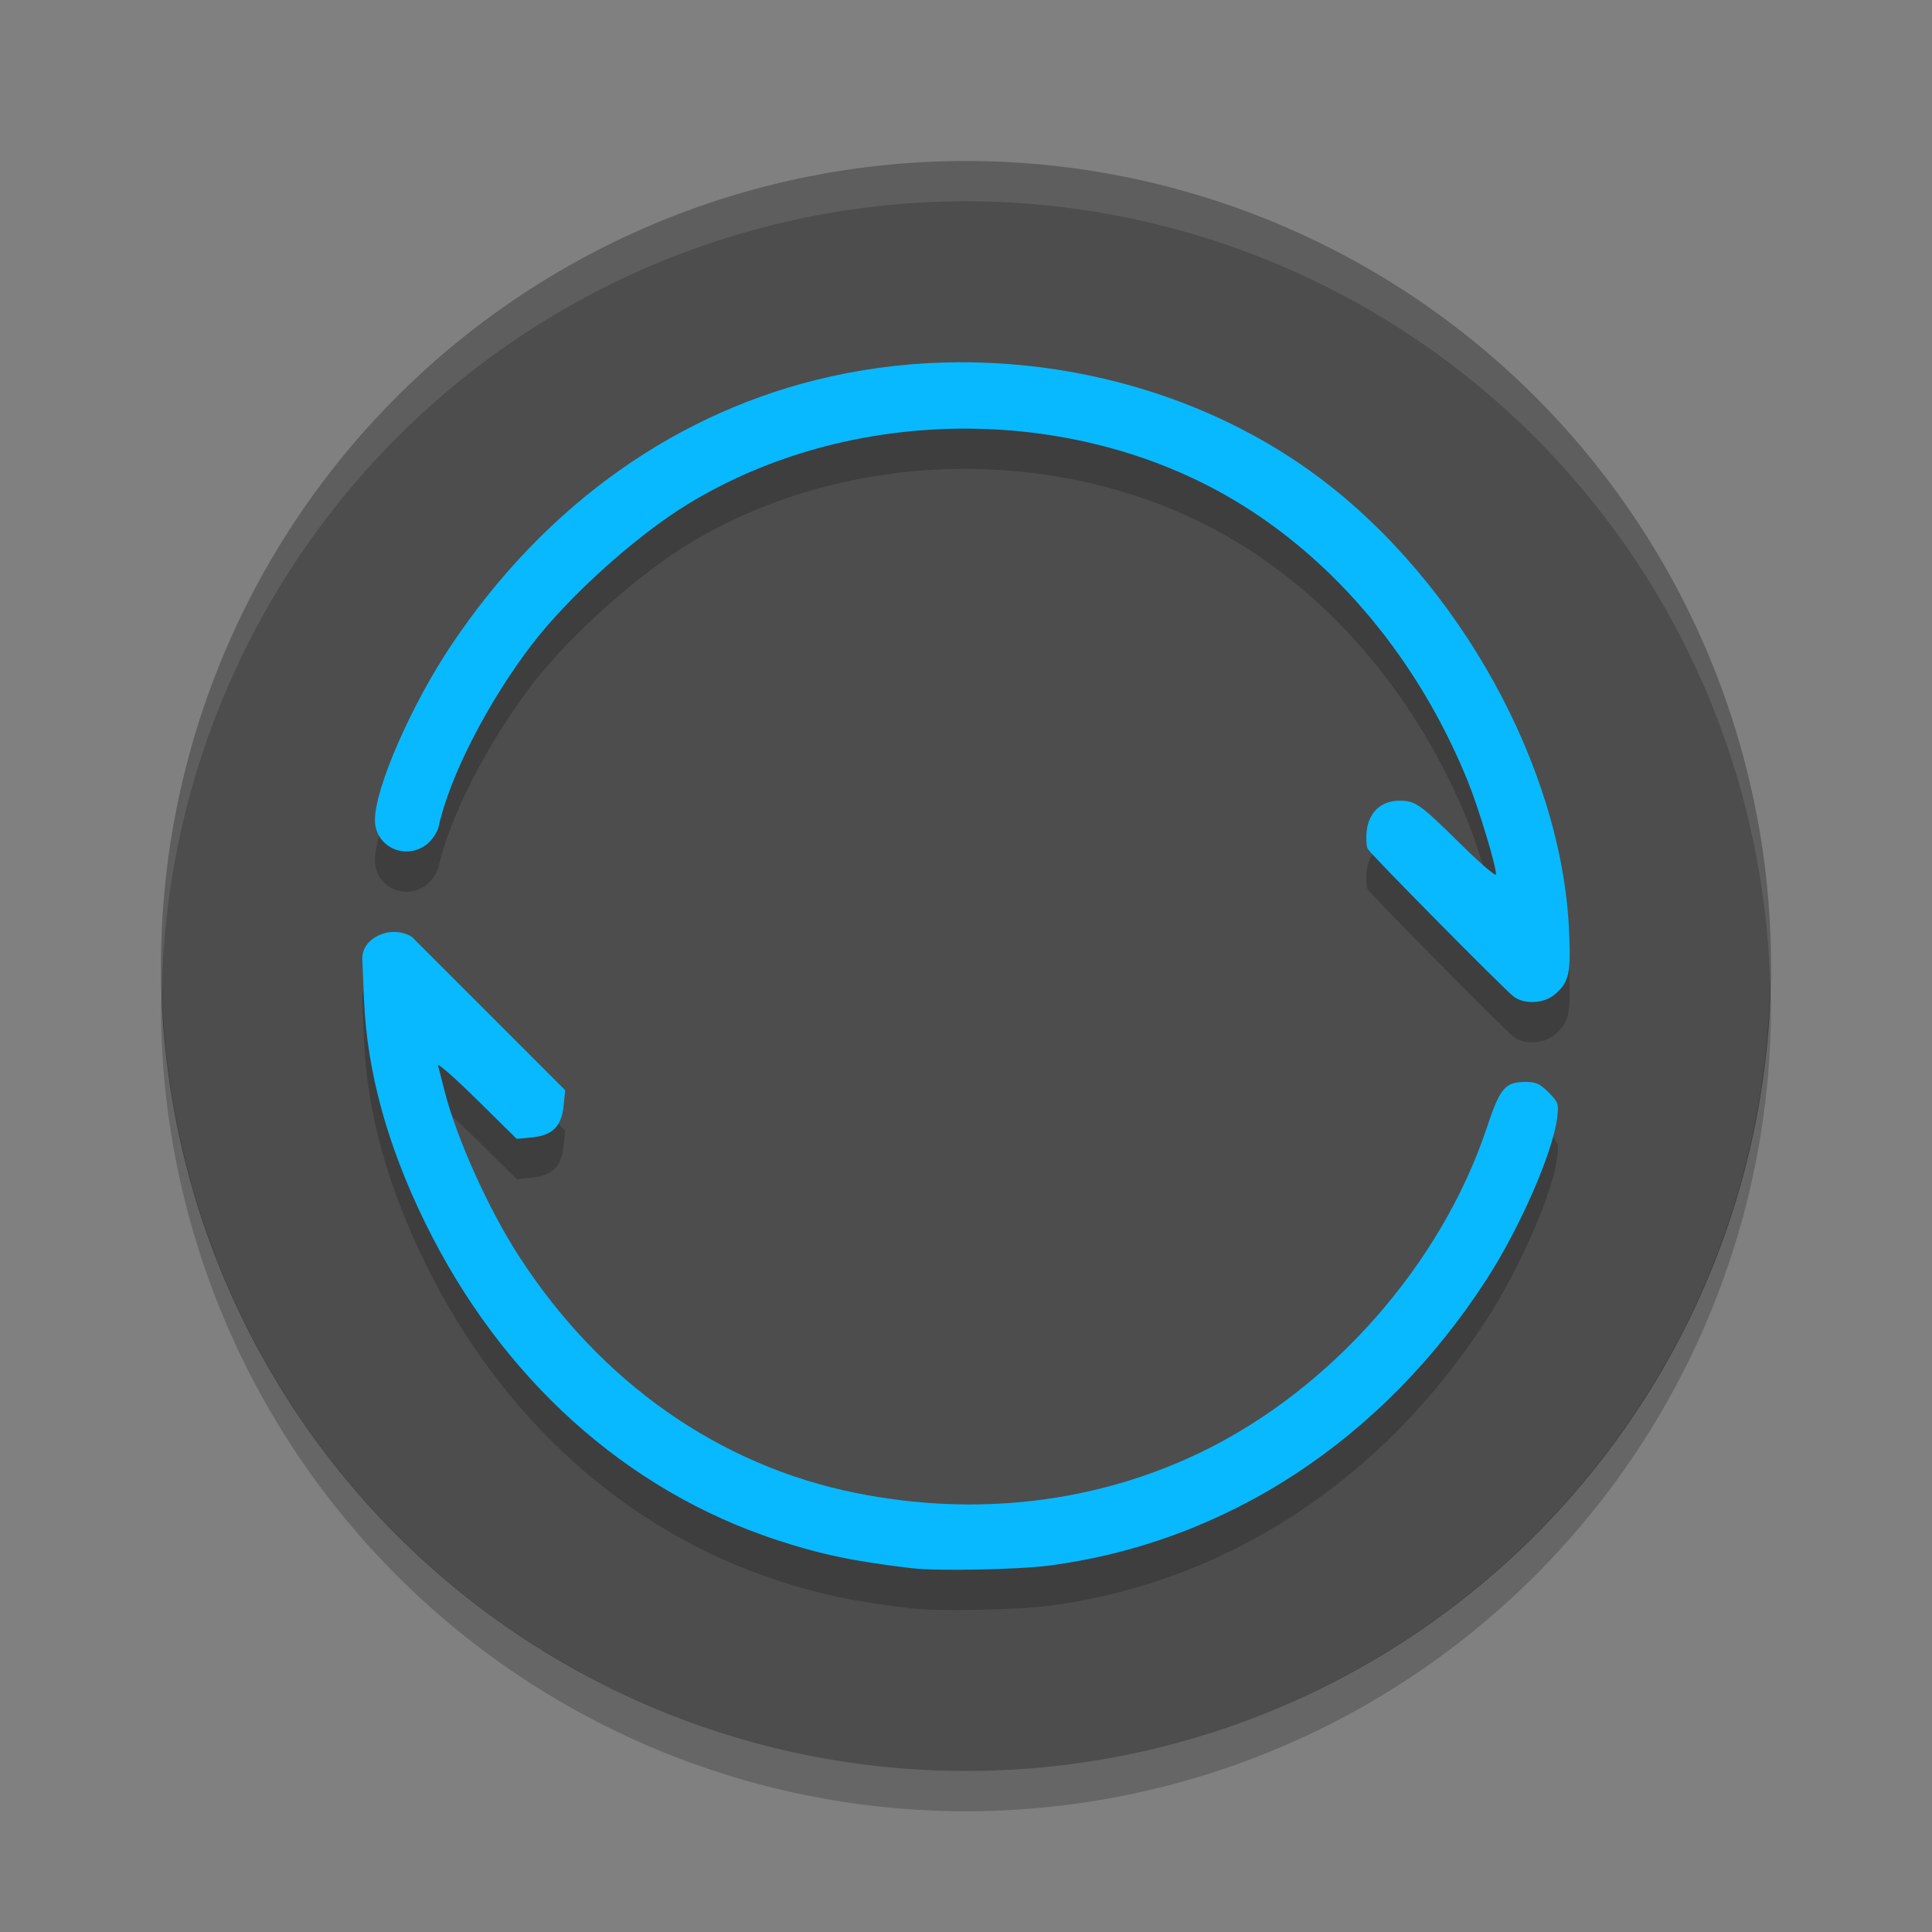 <?xml version="1.0" encoding="UTF-8" standalone="no"?>
<svg id="svg2817" xmlns:rdf="http://www.w3.org/1999/02/22-rdf-syntax-ns#" xmlns="http://www.w3.org/2000/svg" height="48" width="48" version="1.0" xmlns:cc="http://creativecommons.org/ns#" xmlns:dc="http://purl.org/dc/elements/1.1/">
    <rect width="100%" height="100%" fill="#808080" stroke="none"/>
    <path id="path4877" d="m44 24a20 20 0 0 1 -20 20 20 20 0 0 1 -20 -20 20 20 0 0 1 20 -20 20 20 0 0 1 20 20z" fill="#4d4d4d"/>
    <path id="path4882" opacity=".1" d="m24 4a20 20 0 0 0 -20 20 20 20 0 0 0 0.021 0.582 20 20 0 0 1 19.978 -19.582 20 20 0 0 1 19.978 19.418 20 20 0 0 0 0.022 -0.418 20 20 0 0 0 -20 -20z" fill="#fff"/>
    <path id="path4718" opacity=".2" d="m43.979 24.418a20 20 0 0 1 -19.979 19.582 20 20 0 0 1 -19.978 -19.418 20 20 0 0 0 -0.022 0.418 20 20 0 0 0 20 20 20 20 0 0 0 20 -20 20 20 0 0 0 -0.021 -0.582z"/>
    <path id="path5167" opacity=".2" d="m23.849 10c-1.075 0.003-2.153 0.119-3.207 0.353-3.795 0.842-7.078 3.165-9.426 6.67-0.997 1.488-1.901 3.557-1.901 4.349 0 0.678 0.785 1.028 1.312 0.585 0.121-0.102 0.244-0.292 0.272-0.423 0.267-1.226 1.208-3.069 2.3-4.501 0.91-1.195 2.581-2.704 3.869-3.495 4.026-2.472 9.522-2.522 13.573-0.124 2.538 1.502 4.613 3.996 5.83 7.005 0.264 0.653 0.698 2.086 0.698 2.305 0 0.063-0.389-0.269-0.864-0.738-1.034-1.02-1.137-1.093-1.54-1.093-0.446 0-0.757 0.287-0.809 0.747-0.021 0.186-0.009 0.39 0.026 0.453 0.075 0.135 3.357 3.455 3.617 3.66 0.263 0.207 0.752 0.186 1.024-0.043 0.361-0.304 0.41-0.522 0.359-1.605-0.188-4.041-2.716-8.621-6.202-11.236-2.5-1.875-5.706-2.879-8.932-2.869zm-14.849 14.797 0.044 1.044c0.075 1.78 0.577 3.612 1.515 5.529 1.891 3.867 4.992 6.663 8.755 7.895 1.091 0.357 1.89 0.523 3.34 0.696 0.624 0.074 2.619 0.036 3.395-0.064 4.408-0.572 8.303-3.117 10.886-7.114 0.836-1.294 1.653-3.168 1.754-4.028 0.04-0.336 0.027-0.373-0.217-0.617-0.219-0.219-0.31-0.26-0.579-0.258-0.502 0.002-0.624 0.148-0.954 1.138-1.129 3.388-3.863 6.494-7.091 8.056-2.615 1.266-5.6 1.619-8.591 1.016-3.396-0.684-6.336-2.75-8.36-5.875-0.762-1.176-1.557-2.943-1.853-4.117-0.066-0.263-0.139-0.544-0.161-0.625-0.023-0.081 0.408 0.296 0.957 0.837l0.998 0.984 0.377-0.036c0.513-0.049 0.738-0.276 0.788-0.792l0.037-0.381-1.904-1.905-1.904-1.905s-0.362-0.242-0.808-0.043c-0.446 0.199-0.423 0.564-0.423 0.564z"/>
    <path id="path4440" d="m23.849 9c-1.075 0.003-2.153 0.119-3.207 0.353-3.795 0.842-7.078 3.165-9.426 6.67-0.997 1.488-1.901 3.557-1.901 4.349 0 0.678 0.785 1.028 1.312 0.585 0.121-0.102 0.244-0.292 0.272-0.423 0.267-1.226 1.208-3.069 2.3-4.501 0.91-1.195 2.581-2.704 3.869-3.495 4.026-2.472 9.522-2.522 13.573-0.124 2.538 1.502 4.613 3.996 5.83 7.005 0.264 0.653 0.698 2.086 0.698 2.305 0 0.063-0.389-0.269-0.864-0.738-1.034-1.02-1.137-1.093-1.54-1.093-0.446 0-0.757 0.287-0.809 0.747-0.021 0.186-0.009 0.39 0.026 0.453 0.075 0.135 3.357 3.455 3.617 3.66 0.263 0.207 0.752 0.186 1.024-0.043 0.361-0.304 0.41-0.522 0.359-1.605-0.186-4.039-2.715-8.62-6.2-11.235-2.5-1.875-5.707-2.879-8.933-2.869zm-14.849 14.797l0.044 1.045c0.075 1.78 0.577 3.612 1.515 5.529 1.891 3.867 4.992 6.663 8.755 7.895 1.091 0.357 1.89 0.523 3.34 0.696 0.624 0.074 2.619 0.036 3.395-0.064 4.408-0.572 8.303-3.117 10.886-7.114 0.836-1.294 1.653-3.168 1.754-4.028 0.04-0.336 0.027-0.373-0.217-0.617-0.219-0.219-0.31-0.26-0.579-0.258-0.502 0.002-0.624 0.148-0.954 1.138-1.129 3.388-3.863 6.494-7.091 8.056-2.615 1.266-5.6 1.619-8.591 1.016-3.396-0.684-6.336-2.75-8.36-5.875-0.762-1.176-1.557-2.943-1.853-4.117-0.066-0.263-0.139-0.544-0.161-0.625-0.023-0.081 0.408 0.296 0.957 0.837l0.998 0.984 0.377-0.036c0.514-0.05 0.739-0.277 0.789-0.793l0.037-0.381-1.904-1.905-1.904-1.905s-0.362-0.242-0.808-0.043c-0.446 0.199-0.423 0.564-0.423 0.564z" fill="#08b9ff"/>
</svg>
